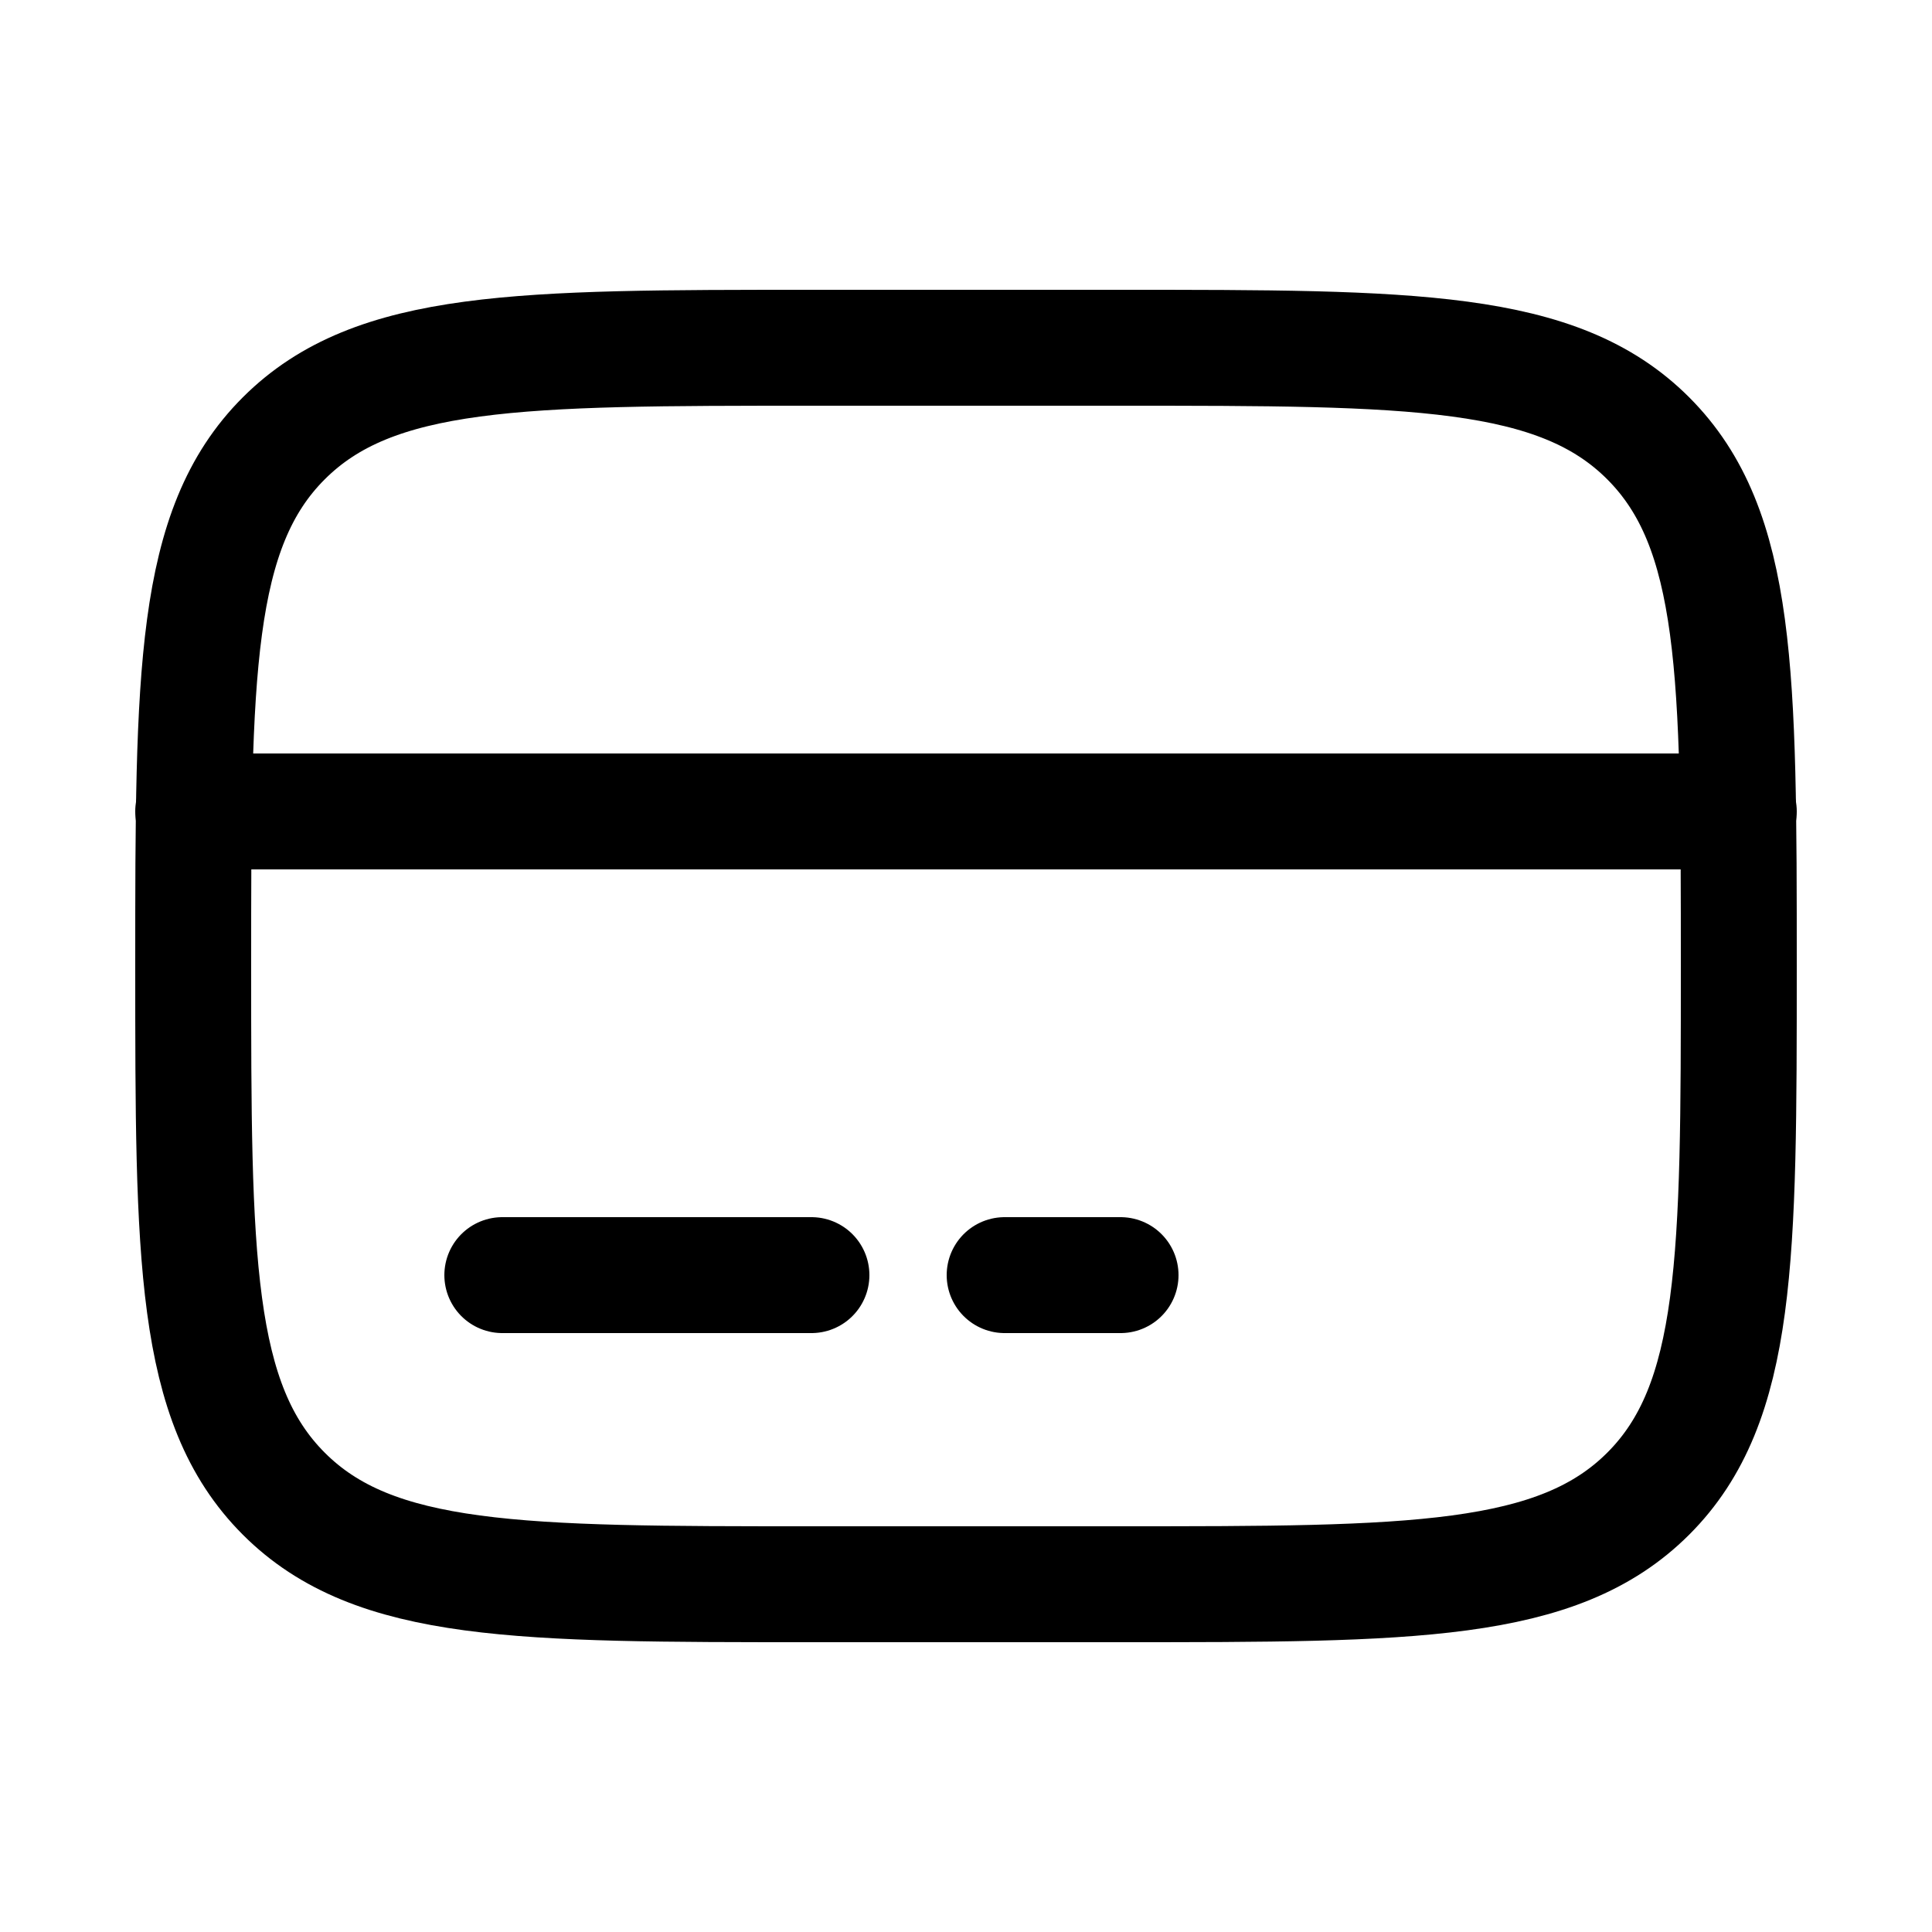 <svg width="25" height="25" viewBox="0 0 25 25" fill="none" xmlns="http://www.w3.org/2000/svg">
<path d="M2.5 12.5C2.5 8.729 2.5 6.843 3.672 5.672C4.844 4.501 6.729 4.5 10.5 4.5H14.5C18.271 4.5 20.157 4.5 21.328 5.672C22.499 6.844 22.5 8.729 22.5 12.5C22.5 16.271 22.5 18.157 21.328 19.328C20.156 20.499 18.271 20.5 14.5 20.5H10.5C6.729 20.5 4.843 20.5 3.672 19.328C2.501 18.156 2.5 16.271 2.5 12.5Z" stroke="black" stroke-width="1.5"/>
<path d="M10.5 16.5H6.5M14.5 16.5H13M2.5 10.5H22.5" stroke="black" stroke-width="1.5" stroke-linecap="round"/>
</svg>
